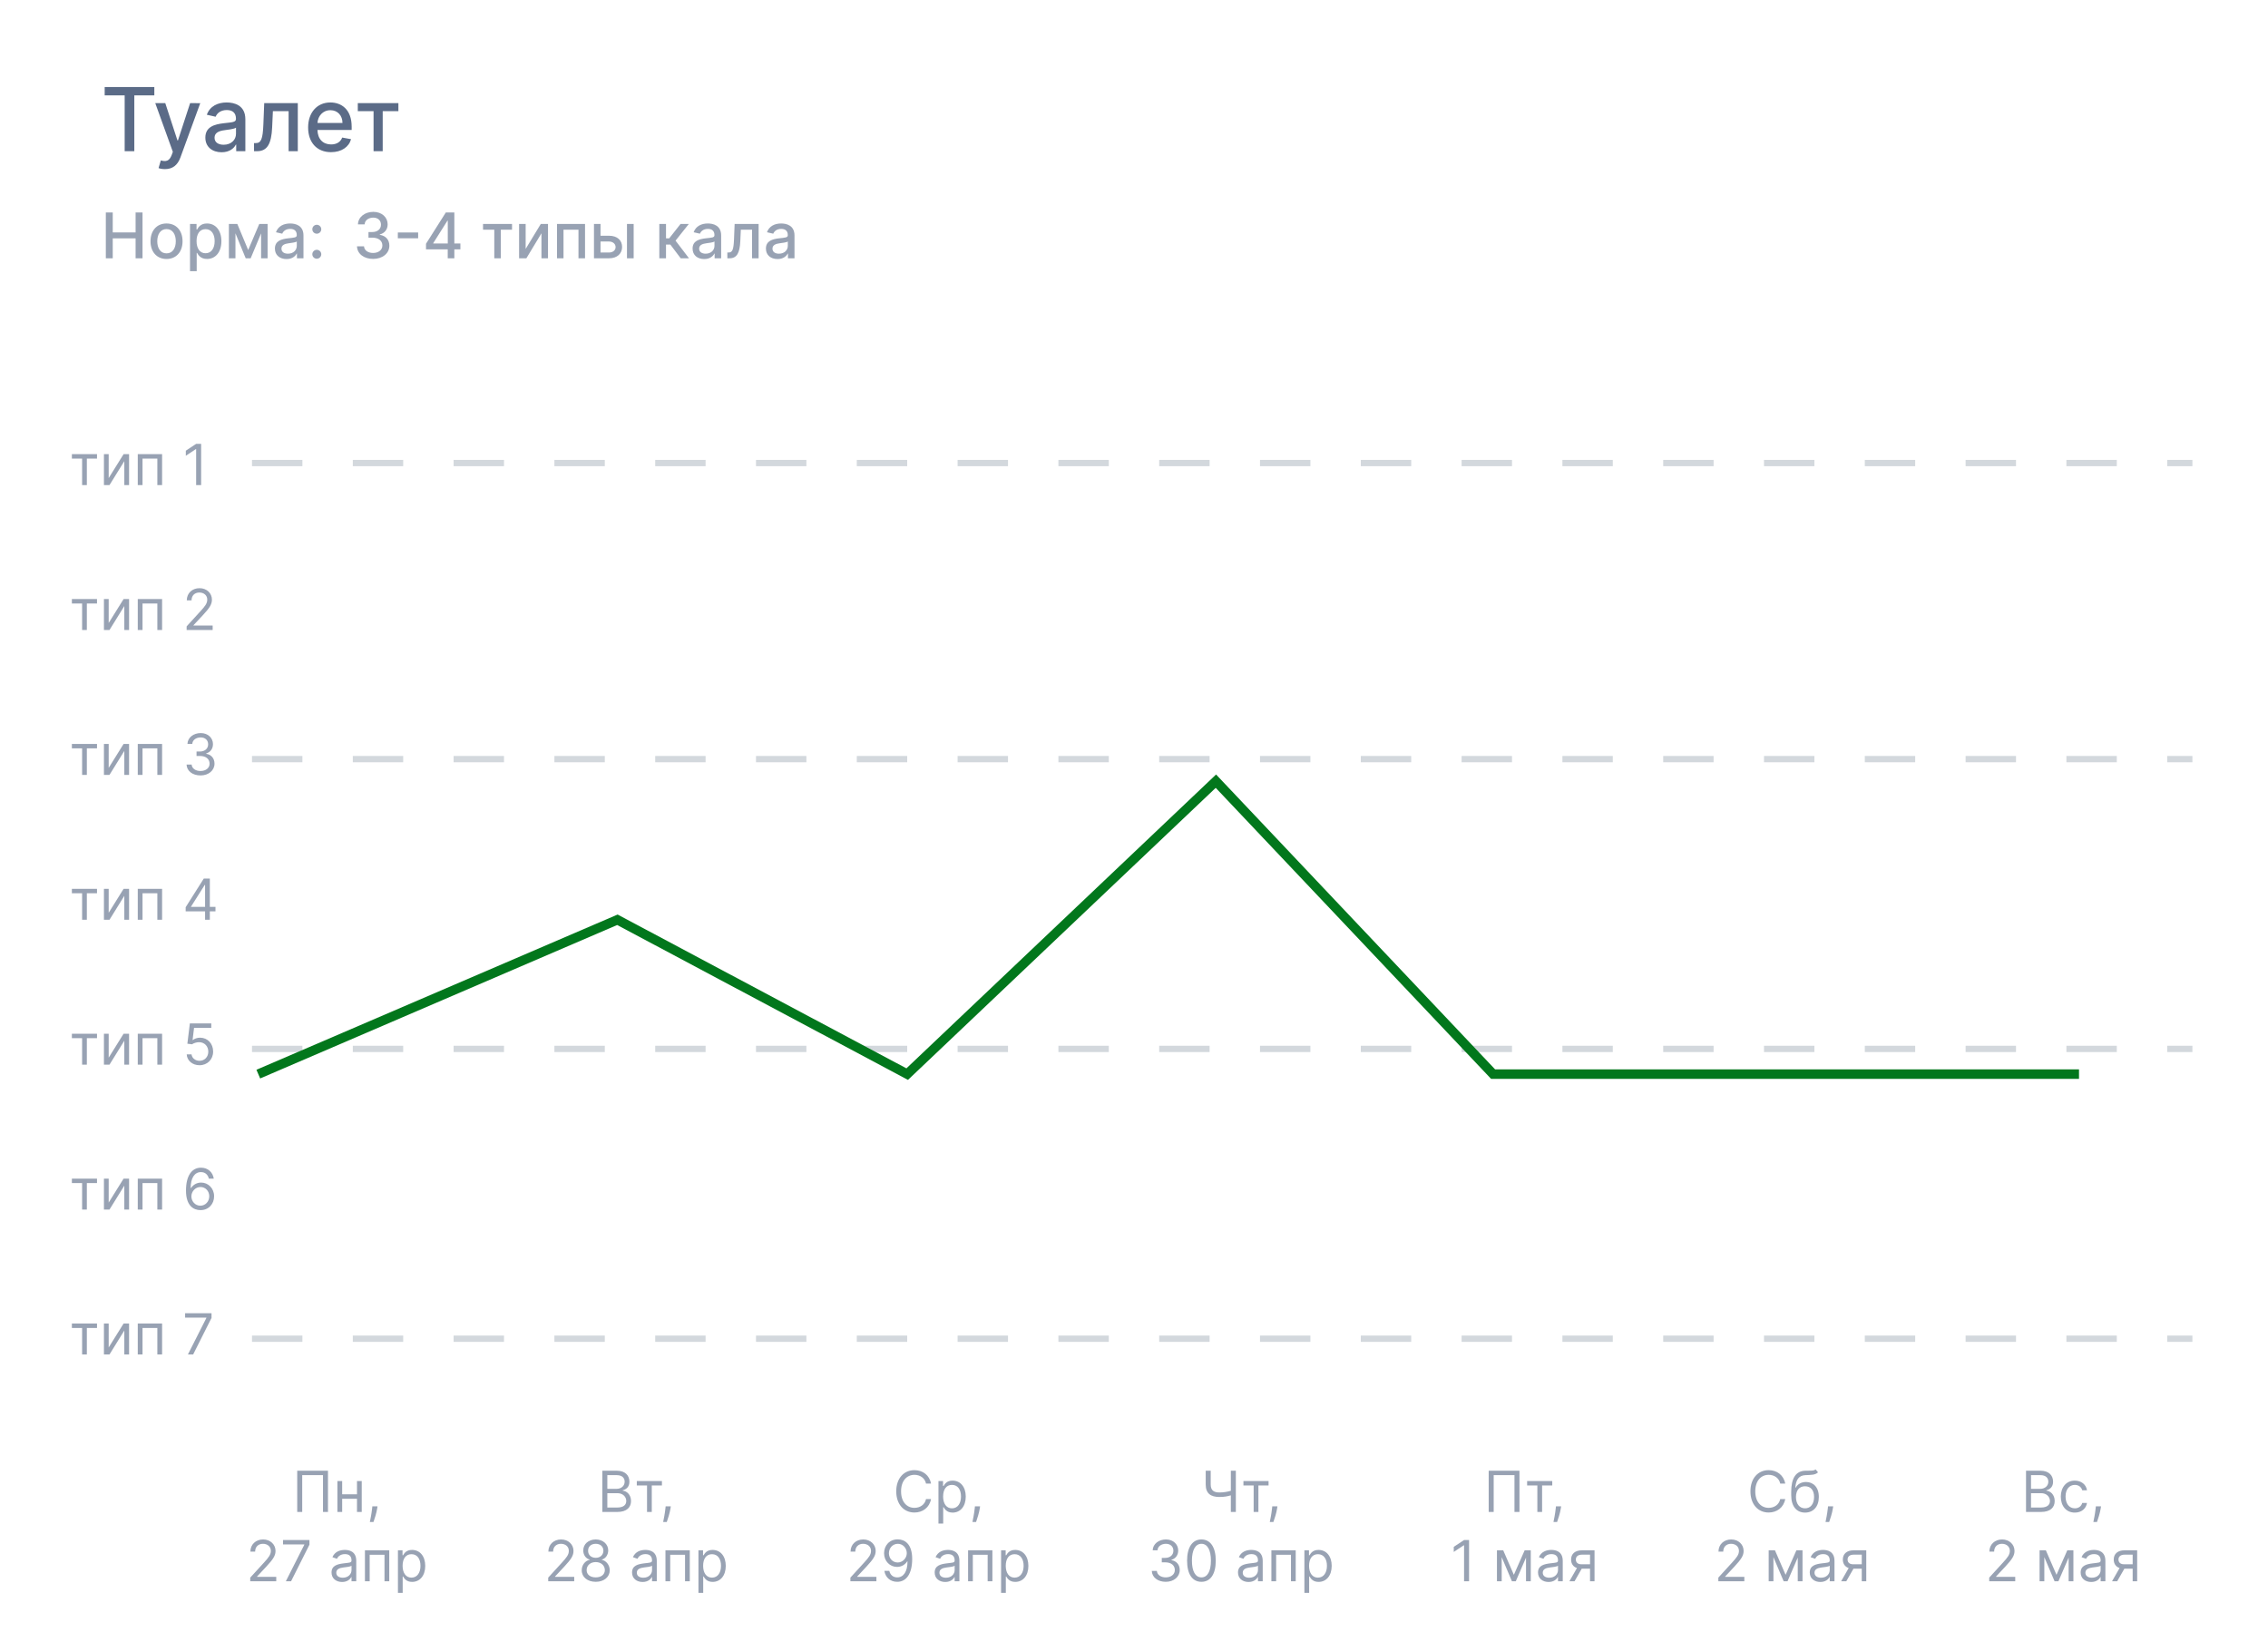 <svg width="360" height="259" viewBox="0 0 360 259" fill="none" xmlns="http://www.w3.org/2000/svg">
<rect width="360" height="259" fill="white"/>
<path opacity="0.8" d="M16.616 15.141H19.788V24H21.32V15.141H24.496V13.818H16.616V15.141ZM26.183 26.844C27.411 26.844 28.192 26.202 28.629 25.019L31.786 16.379L30.18 16.364L28.246 22.29H28.167L26.233 16.364H24.642L27.436 24.099L27.252 24.607C26.874 25.596 26.342 25.685 25.527 25.462L25.169 26.68C25.348 26.764 25.736 26.844 26.183 26.844ZM35.177 24.169C36.44 24.169 37.15 23.528 37.434 22.956H37.493V24H38.945V18.929C38.945 16.707 37.195 16.264 35.982 16.264C34.6 16.264 33.327 16.821 32.83 18.213L34.227 18.531C34.446 17.989 35.003 17.467 36.002 17.467C36.962 17.467 37.454 17.97 37.454 18.834V18.869C37.454 19.411 36.897 19.401 35.525 19.56C34.078 19.729 32.596 20.107 32.596 21.842C32.596 23.344 33.725 24.169 35.177 24.169ZM35.5 22.976C34.66 22.976 34.053 22.598 34.053 21.862C34.053 21.067 34.759 20.783 35.619 20.669C36.101 20.604 37.245 20.475 37.459 20.261V21.246C37.459 22.151 36.738 22.976 35.5 22.976ZM40.324 24H40.801C42.466 24 43.078 22.767 43.197 20.241L43.316 17.646H45.812V24H47.269V16.364H41.939L41.805 19.744C41.711 22.101 41.442 22.712 40.592 22.712H40.319L40.324 24ZM52.542 24.154C54.208 24.154 55.386 23.334 55.724 22.091L54.317 21.837C54.049 22.558 53.403 22.926 52.557 22.926C51.285 22.926 50.429 22.101 50.39 20.629H55.819V20.102C55.819 17.343 54.168 16.264 52.438 16.264C50.31 16.264 48.908 17.885 48.908 20.232C48.908 22.603 50.29 24.154 52.542 24.154ZM50.395 19.516C50.454 18.432 51.24 17.492 52.448 17.492C53.601 17.492 54.357 18.347 54.362 19.516H50.395ZM56.794 17.646H59.295V24H60.747V17.646H63.238V16.364H56.794V17.646Z" fill="#334669"/>
<path opacity="0.5" d="M16.799 41H17.896V37.829H21.522V41H22.623V33.727H21.522V36.888H17.896V33.727H16.799V41ZM26.433 41.11C27.971 41.11 28.976 39.984 28.976 38.298C28.976 36.6 27.971 35.474 26.433 35.474C24.896 35.474 23.891 36.6 23.891 38.298C23.891 39.984 24.896 41.11 26.433 41.11ZM26.437 40.219C25.432 40.219 24.963 39.342 24.963 38.294C24.963 37.25 25.432 36.362 26.437 36.362C27.435 36.362 27.903 37.25 27.903 38.294C27.903 39.342 27.435 40.219 26.437 40.219ZM30.161 43.045H31.223V40.151H31.287C31.479 40.499 31.869 41.106 32.864 41.106C34.184 41.106 35.143 40.048 35.143 38.283C35.143 36.515 34.17 35.474 32.853 35.474C31.841 35.474 31.475 36.092 31.287 36.43H31.198V35.545H30.161V43.045ZM31.201 38.273C31.201 37.133 31.699 36.376 32.626 36.376C33.588 36.376 34.071 37.19 34.071 38.273C34.071 39.367 33.574 40.201 32.626 40.201C31.713 40.201 31.201 39.42 31.201 38.273ZM39.394 39.686L37.668 35.545H36.333V41H37.373V37.033L39 41H39.788L41.443 37.048V41H42.476V35.545H41.155L39.394 39.686ZM45.479 41.121C46.381 41.121 46.889 40.663 47.091 40.254H47.134V41H48.171V37.378C48.171 35.791 46.921 35.474 46.054 35.474C45.067 35.474 44.158 35.872 43.803 36.867L44.801 37.094C44.957 36.707 45.355 36.334 46.068 36.334C46.754 36.334 47.105 36.693 47.105 37.31V37.335C47.105 37.722 46.708 37.715 45.727 37.829C44.694 37.95 43.636 38.219 43.636 39.459C43.636 40.531 44.442 41.121 45.479 41.121ZM45.71 40.269C45.11 40.269 44.676 39.999 44.676 39.473C44.676 38.905 45.181 38.702 45.795 38.621C46.139 38.575 46.956 38.482 47.109 38.33V39.033C47.109 39.679 46.594 40.269 45.71 40.269ZM50.284 37.097C50.672 37.097 50.995 36.781 50.995 36.387C50.995 36 50.672 35.68 50.284 35.68C49.894 35.68 49.574 36 49.574 36.387C49.574 36.781 49.894 37.097 50.284 37.097ZM50.284 41.068C50.672 41.068 50.995 40.751 50.995 40.357C50.995 39.97 50.672 39.651 50.284 39.651C49.894 39.651 49.574 39.97 49.574 40.357C49.574 40.751 49.894 41.068 50.284 41.068Z" fill="#334669"/>
<line x1="40" y1="212.5" x2="348" y2="212.5" stroke="#D3D8DD" stroke-miterlimit="16" stroke-dasharray="8 8"/>
<line x1="40" y1="166.5" x2="348" y2="166.5" stroke="#D3D8DD" stroke-miterlimit="16" stroke-dasharray="8 8"/>
<line x1="40" y1="120.5" x2="348" y2="120.5" stroke="#D3D8DD" stroke-miterlimit="16" stroke-dasharray="8 8"/>
<line x1="40" y1="73.5" x2="348" y2="73.5" stroke="#D3D8DD" stroke-miterlimit="16" stroke-dasharray="8 8"/>
<path opacity="0.5" d="M59.231 41.099C60.716 41.099 61.806 40.212 61.803 39.004C61.806 38.084 61.249 37.424 60.283 37.275V37.218C61.043 37.023 61.536 36.426 61.533 35.609C61.536 34.541 60.659 33.628 59.26 33.628C57.925 33.628 56.852 34.434 56.817 35.617H57.879C57.903 34.949 58.532 34.544 59.246 34.544C59.988 34.544 60.474 34.995 60.471 35.666C60.474 36.369 59.91 36.831 59.104 36.831H58.489V37.726H59.104C60.112 37.726 60.695 38.237 60.695 38.969C60.695 39.675 60.08 40.155 59.224 40.155C58.436 40.155 57.822 39.75 57.779 39.104H56.664C56.71 40.29 57.761 41.099 59.231 41.099ZM66.373 36.906H63.148V37.825H66.373V36.906ZM67.621 39.58H71.069V41H72.117V39.58H73.079V38.649H72.117V33.727H70.764L67.621 38.692V39.58ZM71.076 38.649H68.772V38.592L71.019 35.034H71.076V38.649ZM76.672 36.462H78.458V41H79.495V36.462H81.274V35.545H76.672V36.462ZM83.438 39.512V35.545H82.397V41H83.552L85.945 37.03V41H86.985V35.545H85.842L83.438 39.512ZM88.413 41H89.446V36.462H91.822V41H92.863V35.545H88.413V41ZM95.323 37.42V35.545H94.282V41H96.665C98 41 98.746 40.226 98.746 39.2C98.746 38.152 98 37.42 96.665 37.42H95.323ZM99.52 41H100.582V35.545H99.52V41ZM95.323 38.337H96.665C97.276 38.337 97.713 38.706 97.713 39.231C97.713 39.729 97.276 40.084 96.665 40.084H95.323V38.337ZM104.653 41H105.715V38.82H106.404L108.048 41H109.366L107.228 38.198L109.341 35.545H108.027L106.226 37.832H105.715V35.545H104.653V41ZM111.778 41.121C112.68 41.121 113.188 40.663 113.39 40.254H113.433V41H114.469V37.378C114.469 35.791 113.219 35.474 112.353 35.474C111.366 35.474 110.457 35.872 110.102 36.867L111.099 37.094C111.256 36.707 111.653 36.334 112.367 36.334C113.053 36.334 113.404 36.693 113.404 37.31V37.335C113.404 37.722 113.006 37.715 112.026 37.829C110.993 37.95 109.935 38.219 109.935 39.459C109.935 40.531 110.741 41.121 111.778 41.121ZM112.009 40.269C111.408 40.269 110.975 39.999 110.975 39.473C110.975 38.905 111.479 38.702 112.094 38.621C112.438 38.575 113.255 38.482 113.408 38.33V39.033C113.408 39.679 112.893 40.269 112.009 40.269ZM115.454 41H115.795C116.985 41 117.421 40.119 117.507 38.315L117.592 36.462H119.374V41H120.415V35.545H116.608L116.512 37.96C116.445 39.644 116.253 40.08 115.646 40.08H115.45L115.454 41ZM123.418 41.121C124.32 41.121 124.828 40.663 125.031 40.254H125.073V41H126.11V37.378C126.11 35.791 124.86 35.474 123.994 35.474C123.006 35.474 122.097 35.872 121.742 36.867L122.74 37.094C122.896 36.707 123.294 36.334 124.008 36.334C124.693 36.334 125.045 36.693 125.045 37.31V37.335C125.045 37.722 124.647 37.715 123.667 37.829C122.634 37.95 121.575 38.219 121.575 39.459C121.575 40.531 122.381 41.121 123.418 41.121ZM123.649 40.269C123.049 40.269 122.616 39.999 122.616 39.473C122.616 38.905 123.12 38.702 123.734 38.621C124.079 38.575 124.896 38.482 125.048 38.33V39.033C125.048 39.679 124.533 40.269 123.649 40.269Z" fill="#334669"/>
<path opacity="0.5" d="M52.061 233.455H47.178V240H47.97V234.158H51.268V240H52.061V233.455ZM54.312 235.091H53.557V240H54.312V237.903H56.664V240H57.418V235.091H56.664V237.2H54.312V235.091ZM59.921 239.105H59.103L59.064 239.463C58.972 240.329 58.789 241.192 58.706 241.598H59.282C59.435 241.163 59.761 240.179 59.87 239.45L59.921 239.105ZM39.719 251H43.849V250.297H40.806V250.246L42.276 248.673C43.401 247.468 43.734 246.906 43.734 246.18C43.734 245.17 42.916 244.365 41.765 244.365C40.618 244.365 39.745 245.145 39.745 246.295H40.499C40.499 245.551 40.982 245.055 41.739 245.055C42.449 245.055 42.992 245.49 42.992 246.18C42.992 246.784 42.638 247.232 41.88 248.06L39.719 250.425V251ZM45.373 251H46.204L49.119 245.196V244.455H44.926V245.158H48.301V245.209L45.373 251ZM54.299 251.115C55.156 251.115 55.603 250.655 55.756 250.335H55.795V251H56.549V247.766C56.549 246.206 55.36 246.027 54.734 246.027C53.992 246.027 53.148 246.283 52.765 247.178L53.481 247.433C53.647 247.075 54.04 246.692 54.759 246.692C55.453 246.692 55.795 247.059 55.795 247.689V247.714C55.795 248.079 55.424 248.047 54.529 248.162C53.618 248.28 52.624 248.482 52.624 249.607C52.624 250.565 53.366 251.115 54.299 251.115ZM54.414 250.438C53.813 250.438 53.379 250.169 53.379 249.645C53.379 249.07 53.903 248.891 54.491 248.814C54.81 248.776 55.667 248.686 55.795 248.533V249.223C55.795 249.837 55.309 250.438 54.414 250.438ZM57.926 251H58.68V246.794H61.032V251H61.786V246.091H57.926V251ZM63.164 252.841H63.918V250.246H63.982C64.148 250.514 64.468 251.102 65.414 251.102C66.641 251.102 67.498 250.118 67.498 248.558C67.498 247.011 66.641 246.027 65.401 246.027C64.442 246.027 64.148 246.615 63.982 246.871H63.893V246.091H63.164V252.841ZM63.906 248.545C63.906 247.446 64.391 246.705 65.312 246.705C66.27 246.705 66.743 247.51 66.743 248.545C66.743 249.594 66.258 250.425 65.312 250.425C64.404 250.425 63.906 249.658 63.906 248.545Z" fill="#334669"/>
<path opacity="0.5" d="M11.409 210.794H13.033V215H13.787V210.794H15.398V210.091H11.409V210.794ZM17.252 213.888V210.091H16.498V215H17.38L19.732 211.203V215H20.487V210.091H19.617L17.252 213.888ZM21.868 215H22.622V210.794H24.975V215H25.729V210.091H21.868V215ZM29.829 215H30.66L33.575 209.196V208.455H29.382V209.158H32.757V209.209L29.829 215Z" fill="#334669"/>
<path opacity="0.5" d="M11.409 187.794H13.033V192H13.787V187.794H15.398V187.091H11.409V187.794ZM17.252 190.888V187.091H16.498V192H17.38L19.732 188.203V192H20.487V187.091H19.617L17.252 190.888ZM21.868 192H22.622V187.794H24.975V192H25.729V187.091H21.868V192ZM31.798 192.089C33.121 192.105 33.984 191.108 33.984 189.891C33.984 188.625 33.048 187.717 31.926 187.717C31.252 187.717 30.673 188.047 30.315 188.587H30.264C30.267 186.979 30.887 186.055 31.9 186.055C32.591 186.055 33.006 186.49 33.153 187.091H33.933C33.773 186.062 33 185.352 31.9 185.352C30.427 185.352 29.523 186.656 29.523 188.983C29.523 191.402 30.724 192.077 31.798 192.089ZM31.798 191.386C30.977 191.386 30.376 190.686 30.379 189.903C30.382 189.12 31.012 188.42 31.824 188.42C32.626 188.42 33.217 189.079 33.217 189.891C33.217 190.722 32.6 191.386 31.798 191.386Z" fill="#334669"/>
<path opacity="0.5" d="M11.409 141.794H13.033V146H13.787V141.794H15.398V141.091H11.409V141.794ZM17.252 144.888V141.091H16.498V146H17.38L19.732 142.203V146H20.487V141.091H19.617L17.252 144.888ZM21.868 146H22.622V141.794H24.975V146H25.729V141.091H21.868V146ZM29.471 144.658H32.552V146H33.307V144.658H34.202V143.955H33.307V139.455H32.348L29.471 144.006V144.658ZM32.552 143.955H30.328V143.903L32.501 140.464H32.552V143.955Z" fill="#334669"/>
<path opacity="0.5" d="M11.409 164.794H13.033V169H13.787V164.794H15.398V164.091H11.409V164.794ZM17.252 167.888V164.091H16.498V169H17.38L19.732 165.203V169H20.487V164.091H19.617L17.252 167.888ZM21.868 169H22.622V164.794H24.975V169H25.729V164.091H21.868V169ZM31.67 169.089C32.917 169.089 33.831 168.169 33.831 166.916C33.831 165.647 32.949 164.717 31.747 164.717C31.306 164.717 30.878 164.874 30.609 165.088H30.571L30.801 163.158H33.537V162.455H30.136L29.74 165.676L30.481 165.766C30.753 165.571 31.216 165.43 31.619 165.433C32.453 165.44 33.064 166.072 33.064 166.929C33.064 167.77 32.476 168.386 31.67 168.386C30.999 168.386 30.465 167.955 30.405 167.364H29.638C29.686 168.361 30.545 169.089 31.67 169.089Z" fill="#334669"/>
<path opacity="0.5" d="M11.409 118.794H13.033V123H13.787V118.794H15.398V118.091H11.409V118.794ZM17.252 121.888V118.091H16.498V123H17.38L19.732 119.203V123H20.487V118.091H19.617L17.252 121.888ZM21.868 123H22.622V118.794H24.975V123H25.729V118.091H21.868V123ZM31.837 123.089C33.105 123.089 34.048 122.294 34.048 121.223C34.048 120.392 33.556 119.788 32.731 119.651V119.599C33.393 119.398 33.805 118.855 33.805 118.116C33.805 117.19 33.073 116.365 31.862 116.365C30.731 116.365 29.791 117.062 29.753 118.091H30.52C30.549 117.439 31.169 117.055 31.849 117.055C32.572 117.055 33.038 117.493 33.038 118.155C33.038 118.845 32.498 119.293 31.721 119.293H31.197V119.996H31.721C32.715 119.996 33.268 120.501 33.268 121.223C33.268 121.917 32.664 122.386 31.824 122.386C31.066 122.386 30.465 121.996 30.417 121.364H29.612C29.66 122.393 30.568 123.089 31.837 123.089Z" fill="#334669"/>
<path opacity="0.5" d="M11.409 95.794H13.033V100H13.787V95.794H15.398V95.091H11.409V95.794ZM17.252 98.888V95.091H16.498V100H17.38L19.732 96.203V100H20.487V95.091H19.617L17.252 98.888ZM21.868 100H22.622V95.794H24.975V100H25.729V95.091H21.868V100ZM29.625 100H33.754V99.297H30.712V99.246L32.182 97.673C33.307 96.468 33.639 95.906 33.639 95.18C33.639 94.171 32.821 93.365 31.67 93.365C30.523 93.365 29.65 94.145 29.65 95.296H30.405C30.405 94.551 30.887 94.055 31.645 94.055C32.354 94.055 32.898 94.49 32.898 95.18C32.898 95.784 32.543 96.232 31.785 97.06L29.625 99.425V100Z" fill="#334669"/>
<path opacity="0.5" d="M11.409 72.794H13.033V77H13.787V72.794H15.398V72.091H11.409V72.794ZM17.252 75.888V72.091H16.498V77H17.38L19.732 73.203V77H20.487V72.091H19.617L17.252 75.888ZM21.868 77H22.622V72.794H24.975V77H25.729V72.091H21.868V77ZM31.926 70.454H31.133L29.497 71.541V72.347L31.095 71.285H31.133V77H31.926V70.454Z" fill="#334669"/>
<path opacity="0.5" d="M95.609 240H97.975C99.521 240 100.161 239.246 100.161 238.261C100.161 237.226 99.445 236.663 98.844 236.625V236.561C99.406 236.408 99.905 236.037 99.905 235.193C99.905 234.234 99.266 233.455 97.898 233.455H95.609V240ZM96.402 239.297V237.021H98.013C98.87 237.021 99.406 237.597 99.406 238.261C99.406 238.837 99.01 239.297 97.975 239.297H96.402ZM96.402 236.331V234.158H97.898C98.767 234.158 99.151 234.618 99.151 235.193C99.151 235.884 98.588 236.331 97.872 236.331H96.402ZM101.08 235.794H102.703V240H103.457V235.794H105.068V235.091H101.08V235.794ZM106.476 239.105H105.658L105.619 239.463C105.527 240.329 105.345 241.192 105.261 241.598H105.837C105.99 241.163 106.316 240.179 106.425 239.45L106.476 239.105ZM87.017 251H91.147V250.297H88.104V250.246L89.574 248.673C90.699 247.468 91.032 246.906 91.032 246.18C91.032 245.17 90.213 244.365 89.063 244.365C87.915 244.365 87.043 245.145 87.043 246.295H87.797C87.797 245.551 88.28 245.055 89.037 245.055C89.747 245.055 90.29 245.49 90.29 246.18C90.29 246.784 89.935 247.232 89.178 248.06L87.017 250.425V251ZM94.563 251.089C95.87 251.089 96.781 250.326 96.788 249.261C96.781 248.434 96.228 247.73 95.522 247.599V247.561C96.136 247.401 96.538 246.8 96.545 246.104C96.538 245.107 95.701 244.365 94.563 244.365C93.413 244.365 92.575 245.107 92.582 246.104C92.575 246.8 92.978 247.401 93.604 247.561V247.599C92.885 247.73 92.332 248.434 92.339 249.261C92.332 250.326 93.243 251.089 94.563 251.089ZM94.563 250.386C93.665 250.386 93.112 249.926 93.119 249.223C93.112 248.485 93.723 247.957 94.563 247.957C95.391 247.957 96.001 248.485 96.008 249.223C96.001 249.926 95.448 250.386 94.563 250.386ZM94.563 247.28C93.847 247.28 93.342 246.832 93.349 246.155C93.342 245.49 93.828 245.055 94.563 245.055C95.285 245.055 95.771 245.49 95.778 246.155C95.771 246.832 95.266 247.28 94.563 247.28ZM102.001 251.115C102.858 251.115 103.305 250.655 103.459 250.335H103.497V251H104.251V247.766C104.251 246.206 103.062 246.027 102.436 246.027C101.694 246.027 100.851 246.283 100.467 247.178L101.183 247.433C101.349 247.075 101.742 246.692 102.461 246.692C103.155 246.692 103.497 247.059 103.497 247.689V247.714C103.497 248.079 103.126 248.047 102.231 248.162C101.32 248.28 100.326 248.482 100.326 249.607C100.326 250.565 101.068 251.115 102.001 251.115ZM102.116 250.438C101.515 250.438 101.081 250.169 101.081 249.645C101.081 249.07 101.605 248.891 102.193 248.814C102.513 248.776 103.369 248.686 103.497 248.533V249.223C103.497 249.837 103.011 250.438 102.116 250.438ZM105.628 251H106.382V246.794H108.734V251H109.489V246.091H105.628V251ZM110.866 252.841H111.62V250.246H111.684C111.85 250.514 112.17 251.102 113.116 251.102C114.343 251.102 115.2 250.118 115.2 248.558C115.2 247.011 114.343 246.027 113.103 246.027C112.145 246.027 111.85 246.615 111.684 246.871H111.595V246.091H110.866V252.841ZM111.608 248.545C111.608 247.446 112.093 246.705 113.014 246.705C113.973 246.705 114.446 247.51 114.446 248.545C114.446 249.594 113.96 250.425 113.014 250.425C112.106 250.425 111.608 249.658 111.608 248.545Z" fill="#334669"/>
<path opacity="0.5" d="M147.782 235.5C147.539 234.158 146.466 233.365 145.149 233.365C143.474 233.365 142.26 234.656 142.26 236.727C142.26 238.798 143.474 240.089 145.149 240.089C146.466 240.089 147.539 239.297 147.782 237.955H146.99C146.798 238.862 146.018 239.348 145.149 239.348C143.96 239.348 143.027 238.428 143.027 236.727C143.027 235.027 143.96 234.107 145.149 234.107C146.018 234.107 146.798 234.592 146.99 235.5H147.782ZM148.961 241.841H149.715V239.246H149.779C149.945 239.514 150.265 240.102 151.211 240.102C152.438 240.102 153.295 239.118 153.295 237.558C153.295 236.011 152.438 235.027 151.198 235.027C150.239 235.027 149.945 235.615 149.779 235.871H149.69V235.091H148.961V241.841ZM149.702 237.545C149.702 236.446 150.188 235.705 151.109 235.705C152.067 235.705 152.54 236.51 152.54 237.545C152.54 238.594 152.055 239.425 151.109 239.425C150.201 239.425 149.702 238.658 149.702 237.545ZM155.57 239.105H154.752L154.714 239.463C154.621 240.329 154.439 241.192 154.356 241.598H154.931C155.084 241.163 155.41 240.179 155.519 239.45L155.57 239.105ZM134.982 251H139.112V250.297H136.069V250.246L137.539 248.673C138.664 247.468 138.996 246.906 138.996 246.18C138.996 245.17 138.178 244.365 137.028 244.365C135.88 244.365 135.008 245.145 135.008 246.295H135.762C135.762 245.551 136.245 245.055 137.002 245.055C137.712 245.055 138.255 245.49 138.255 246.18C138.255 246.784 137.9 247.232 137.143 248.06L134.982 250.425V251ZM142.515 244.352C141.186 244.339 140.329 245.337 140.329 246.551C140.329 247.817 141.262 248.724 142.387 248.724C143.065 248.724 143.64 248.392 143.998 247.855H144.049C144.049 249.466 143.423 250.386 142.413 250.386C141.723 250.386 141.301 249.952 141.16 249.351H140.38C140.534 250.386 141.314 251.089 142.413 251.089C143.883 251.089 144.791 249.786 144.791 247.459C144.791 245.043 143.589 244.365 142.515 244.352ZM142.515 245.055C143.333 245.055 143.934 245.759 143.934 246.538C143.934 247.318 143.295 248.021 142.49 248.021C141.684 248.021 141.096 247.369 141.096 246.551C141.096 245.72 141.71 245.055 142.515 245.055ZM150.036 251.115C150.893 251.115 151.34 250.655 151.494 250.335H151.532V251H152.286V247.766C152.286 246.206 151.097 246.027 150.471 246.027C149.729 246.027 148.886 246.283 148.502 247.178L149.218 247.433C149.384 247.075 149.777 246.692 150.497 246.692C151.19 246.692 151.532 247.059 151.532 247.689V247.714C151.532 248.079 151.161 248.047 150.266 248.162C149.356 248.28 148.362 248.482 148.362 249.607C148.362 250.565 149.103 251.115 150.036 251.115ZM150.151 250.438C149.551 250.438 149.116 250.169 149.116 249.645C149.116 249.07 149.64 248.891 150.228 248.814C150.548 248.776 151.404 248.686 151.532 248.533V249.223C151.532 249.837 151.046 250.438 150.151 250.438ZM153.663 251H154.417V246.794H156.77V251H157.524V246.091H153.663V251ZM158.901 252.841H159.656V250.246H159.719C159.886 250.514 160.205 251.102 161.151 251.102C162.379 251.102 163.235 250.118 163.235 248.558C163.235 247.011 162.379 246.027 161.138 246.027C160.18 246.027 159.886 246.615 159.719 246.871H159.63V246.091H158.901V252.841ZM159.643 248.545C159.643 247.446 160.129 246.705 161.049 246.705C162.008 246.705 162.481 247.51 162.481 248.545C162.481 249.594 161.995 250.425 161.049 250.425C160.141 250.425 159.643 249.658 159.643 248.545Z" fill="#334669"/>
<path opacity="0.5" d="M191.383 233.455V235.641C191.383 237.085 192.202 237.622 193.557 237.622C194.349 237.622 194.838 237.52 195.372 237.36V240H196.165V233.455H195.372V236.641C194.813 236.804 194.218 236.906 193.557 236.906C192.713 236.906 192.176 236.612 192.176 235.641V233.455H191.383ZM197.37 235.794H198.993V240H199.747V235.794H201.358V235.091H197.37V235.794ZM202.766 239.105H201.948L201.909 239.463C201.817 240.329 201.635 241.192 201.552 241.598H202.127C202.28 241.163 202.606 240.179 202.715 239.45L202.766 239.105ZM185.049 251.089C186.318 251.089 187.261 250.294 187.261 249.223C187.261 248.392 186.768 247.788 185.944 247.651V247.599C186.605 247.398 187.018 246.855 187.018 246.116C187.018 245.19 186.286 244.365 185.074 244.365C183.943 244.365 183.003 245.062 182.965 246.091H183.732C183.761 245.439 184.381 245.055 185.062 245.055C185.784 245.055 186.251 245.493 186.251 246.155C186.251 246.845 185.71 247.293 184.934 247.293H184.41V247.996H184.934C185.928 247.996 186.481 248.501 186.481 249.223C186.481 249.917 185.877 250.386 185.036 250.386C184.279 250.386 183.678 249.996 183.63 249.364H182.824C182.872 250.393 183.78 251.089 185.049 251.089ZM190.703 251.089C192.147 251.089 192.978 249.865 192.978 247.727C192.978 245.605 192.134 244.365 190.703 244.365C189.271 244.365 188.427 245.605 188.427 247.727C188.427 249.865 189.258 251.089 190.703 251.089ZM190.703 250.386C189.75 250.386 189.194 249.431 189.194 247.727C189.194 246.027 189.757 245.055 190.703 245.055C191.649 245.055 192.211 246.027 192.211 247.727C192.211 249.431 191.655 250.386 190.703 250.386ZM198.181 251.115C199.038 251.115 199.485 250.655 199.639 250.335H199.677V251H200.431V247.766C200.431 246.206 199.242 246.027 198.616 246.027C197.875 246.027 197.031 246.283 196.647 247.178L197.363 247.433C197.529 247.075 197.922 246.692 198.642 246.692C199.335 246.692 199.677 247.059 199.677 247.689V247.714C199.677 248.079 199.306 248.047 198.411 248.162C197.501 248.28 196.507 248.482 196.507 249.607C196.507 250.565 197.248 251.115 198.181 251.115ZM198.296 250.438C197.696 250.438 197.261 250.169 197.261 249.645C197.261 249.07 197.785 248.891 198.373 248.814C198.693 248.776 199.549 248.686 199.677 248.533V249.223C199.677 249.837 199.191 250.438 198.296 250.438ZM201.808 251H202.562V246.794H204.915V251H205.669V246.091H201.808V251ZM207.046 252.841H207.801V250.246H207.864C208.031 250.514 208.35 251.102 209.296 251.102C210.524 251.102 211.38 250.118 211.38 248.558C211.38 247.011 210.524 246.027 209.284 246.027C208.325 246.027 208.031 246.615 207.864 246.871H207.775V246.091H207.046V252.841ZM207.788 248.545C207.788 247.446 208.274 246.705 209.194 246.705C210.153 246.705 210.626 247.51 210.626 248.545C210.626 249.594 210.14 250.425 209.194 250.425C208.286 250.425 207.788 249.658 207.788 248.545Z" fill="#334669"/>
<path opacity="0.5" d="M241.185 233.455H236.301V240H237.094V234.158H240.392V240H241.185V233.455ZM242.4 235.794H244.024V240H244.778V235.794H246.389V235.091H242.4V235.794ZM247.797 239.105H246.979L246.94 239.463C246.848 240.329 246.665 241.192 246.582 241.598H247.158C247.311 241.163 247.637 240.179 247.746 239.45L247.797 239.105ZM233.184 244.455H232.391L230.755 245.541V246.347L232.353 245.286H232.391V251H233.184V244.455ZM240.295 249.977L238.607 246.091H237.61V251H238.365V247.174L239.988 251H240.602L242.225 247.245V251H242.98V246.091H242.008L240.295 249.977ZM245.805 251.115C246.661 251.115 247.109 250.655 247.262 250.335H247.301V251H248.055V247.766C248.055 246.206 246.866 246.027 246.24 246.027C245.498 246.027 244.654 246.283 244.271 247.178L244.987 247.433C245.153 247.075 245.546 246.692 246.265 246.692C246.959 246.692 247.301 247.059 247.301 247.689V247.714C247.301 248.079 246.93 248.047 246.035 248.162C245.124 248.28 244.13 248.482 244.13 249.607C244.13 250.565 244.872 251.115 245.805 251.115ZM245.92 250.438C245.319 250.438 244.884 250.169 244.884 249.645C244.884 249.07 245.409 248.891 245.997 248.814C246.316 248.776 247.173 248.686 247.301 248.533V249.223C247.301 249.837 246.815 250.438 245.92 250.438ZM252.385 251H253.101V246.091H251.081C250.023 246.091 249.38 246.644 249.38 247.548C249.38 248.223 249.719 248.702 250.31 248.903L249.112 251H249.93L251.068 249.006H252.385V251ZM252.385 248.303H250.991C250.457 248.303 250.135 248.018 250.135 247.548C250.135 247.072 250.493 246.781 251.081 246.781H252.385V248.303Z" fill="#334669"/>
<path opacity="0.5" d="M283.37 235.5C283.127 234.158 282.053 233.365 280.737 233.365C279.062 233.365 277.847 234.656 277.847 236.727C277.847 238.798 279.062 240.089 280.737 240.089C282.053 240.089 283.127 239.297 283.37 237.955H282.578C282.386 238.862 281.606 239.348 280.737 239.348C279.548 239.348 278.615 238.428 278.615 236.727C278.615 235.027 279.548 234.107 280.737 234.107C281.606 234.107 282.386 234.592 282.578 235.5H283.37ZM288.192 233.25C287.953 233.451 287.595 233.451 287.093 233.448C286.93 233.448 286.751 233.448 286.556 233.455C285.06 233.493 284.319 234.631 284.319 236.817V237.341C284.319 239.156 285.201 240.102 286.517 240.102C287.831 240.102 288.704 239.15 288.704 237.609C288.704 236.062 287.818 235.244 286.671 235.244C285.997 235.244 285.367 235.526 285.035 236.139H284.971C285.073 234.874 285.546 234.196 286.569 234.158C287.476 234.119 288.128 234.145 288.576 233.71L288.192 233.25ZM286.517 239.425C285.623 239.425 285.073 238.709 285.073 237.609C285.089 236.536 285.629 235.922 286.505 235.922C287.403 235.922 287.949 236.536 287.949 237.609C287.949 238.715 287.406 239.425 286.517 239.425ZM290.982 239.105H290.164L290.126 239.463C290.033 240.329 289.851 241.192 289.768 241.598H290.343C290.497 241.163 290.823 240.179 290.931 239.45L290.982 239.105ZM272.75 251H276.879V250.297H273.836V250.246L275.307 248.673C276.432 247.468 276.764 246.906 276.764 246.18C276.764 245.17 275.946 244.365 274.795 244.365C273.648 244.365 272.775 245.145 272.775 246.295H273.53C273.53 245.551 274.012 245.055 274.77 245.055C275.479 245.055 276.023 245.49 276.023 246.18C276.023 246.784 275.668 247.232 274.91 248.06L272.75 250.425V251ZM283.428 249.977L281.74 246.091H280.743V251H281.497V247.174L283.121 251H283.735L285.358 247.245V251H286.112V246.091H285.141L283.428 249.977ZM288.938 251.115C289.794 251.115 290.242 250.655 290.395 250.335H290.433V251H291.188V247.766C291.188 246.206 289.999 246.027 289.372 246.027C288.631 246.027 287.787 246.283 287.404 247.178L288.119 247.433C288.286 247.075 288.679 246.692 289.398 246.692C290.091 246.692 290.433 247.059 290.433 247.689V247.714C290.433 248.079 290.063 248.047 289.168 248.162C288.257 248.28 287.263 248.482 287.263 249.607C287.263 250.565 288.004 251.115 288.938 251.115ZM289.053 250.438C288.452 250.438 288.017 250.169 288.017 249.645C288.017 249.07 288.541 248.891 289.129 248.814C289.449 248.776 290.306 248.686 290.433 248.533V249.223C290.433 249.837 289.948 250.438 289.053 250.438ZM295.517 251H296.233V246.091H294.214C293.156 246.091 292.513 246.644 292.513 247.548C292.513 248.223 292.852 248.702 293.443 248.903L292.245 251H293.063L294.201 249.006H295.517V251ZM295.517 248.303H294.124C293.59 248.303 293.267 248.018 293.267 247.548C293.267 247.072 293.625 246.781 294.214 246.781H295.517V248.303Z" fill="#334669"/>
<path opacity="0.5" d="M321.591 240H323.956C325.503 240 326.142 239.246 326.142 238.261C326.142 237.226 325.426 236.663 324.825 236.625V236.561C325.388 236.408 325.886 236.037 325.886 235.193C325.886 234.234 325.247 233.455 323.879 233.455H321.591V240ZM322.384 239.297V237.021H323.994C324.851 237.021 325.388 237.597 325.388 238.261C325.388 238.837 324.992 239.297 323.956 239.297H322.384ZM322.384 236.331V234.158H323.879C324.749 234.158 325.132 234.618 325.132 235.193C325.132 235.884 324.57 236.331 323.854 236.331H322.384ZM329.337 240.102C330.423 240.102 331.139 239.438 331.267 238.568H330.513C330.372 239.105 329.925 239.425 329.337 239.425C328.442 239.425 327.866 238.683 327.866 237.545C327.866 236.433 328.454 235.705 329.337 235.705C330.001 235.705 330.398 236.114 330.513 236.561H331.267C331.139 235.641 330.359 235.027 329.324 235.027C327.994 235.027 327.112 236.075 327.112 237.571C327.112 239.041 327.956 240.102 329.337 240.102ZM333.495 239.105H332.676L332.638 239.463C332.545 240.329 332.363 241.192 332.28 241.598H332.855C333.009 241.163 333.335 240.179 333.443 239.45L333.495 239.105ZM315.75 251H319.879V250.297H316.836V250.246L318.307 248.673C319.432 247.468 319.764 246.906 319.764 246.18C319.764 245.17 318.946 244.365 317.795 244.365C316.648 244.365 315.775 245.145 315.775 246.295H316.53C316.53 245.551 317.012 245.055 317.77 245.055C318.479 245.055 319.023 245.49 319.023 246.18C319.023 246.784 318.668 247.232 317.91 248.06L315.75 250.425V251ZM326.428 249.977L324.74 246.091H323.743V251H324.497V247.174L326.121 251H326.735L328.358 247.245V251H329.112V246.091H328.141L326.428 249.977ZM331.938 251.115C332.794 251.115 333.242 250.655 333.395 250.335H333.433V251H334.188V247.766C334.188 246.206 332.999 246.027 332.372 246.027C331.631 246.027 330.787 246.283 330.404 247.178L331.119 247.433C331.286 247.075 331.679 246.692 332.398 246.692C333.091 246.692 333.433 247.059 333.433 247.689V247.714C333.433 248.079 333.063 248.047 332.168 248.162C331.257 248.28 330.263 248.482 330.263 249.607C330.263 250.565 331.004 251.115 331.938 251.115ZM332.053 250.438C331.452 250.438 331.017 250.169 331.017 249.645C331.017 249.07 331.541 248.891 332.129 248.814C332.449 248.776 333.306 248.686 333.433 248.533V249.223C333.433 249.837 332.948 250.438 332.053 250.438ZM338.517 251H339.233V246.091H337.214C336.156 246.091 335.513 246.644 335.513 247.548C335.513 248.223 335.852 248.702 336.443 248.903L335.245 251H336.063L337.201 249.006H338.517V251ZM338.517 248.303H337.124C336.59 248.303 336.267 248.018 336.267 247.548C336.267 247.072 336.625 246.781 337.214 246.781H338.517V248.303Z" fill="#334669"/>
<g filter="url(#filter0_d)">
<path d="M41 166.5L98 142L144 166.5L193 120L237 166.5H284.5H330" stroke="#02771C" stroke-width="1.5"/>
</g>
<defs>
<filter id="filter0_d" x="32.704" y="114.939" width="305.296" height="64.477" filterUnits="userSpaceOnUse" color-interpolation-filters="sRGB">
<feFlood flood-opacity="0" result="BackgroundImageFix"/>
<feColorMatrix in="SourceAlpha" type="matrix" values="0 0 0 0 0 0 0 0 0 0 0 0 0 0 0 0 0 0 127 0"/>
<feOffset dy="4"/>
<feGaussianBlur stdDeviation="4"/>
<feColorMatrix type="matrix" values="0 0 0 0 0.941 0 0 0 0 0.631 0 0 0 0 0.624 0 0 0 0.6 0"/>
<feBlend mode="normal" in2="BackgroundImageFix" result="effect1_dropShadow"/>
<feBlend mode="normal" in="SourceGraphic" in2="effect1_dropShadow" result="shape"/>
</filter>
</defs>
</svg>
